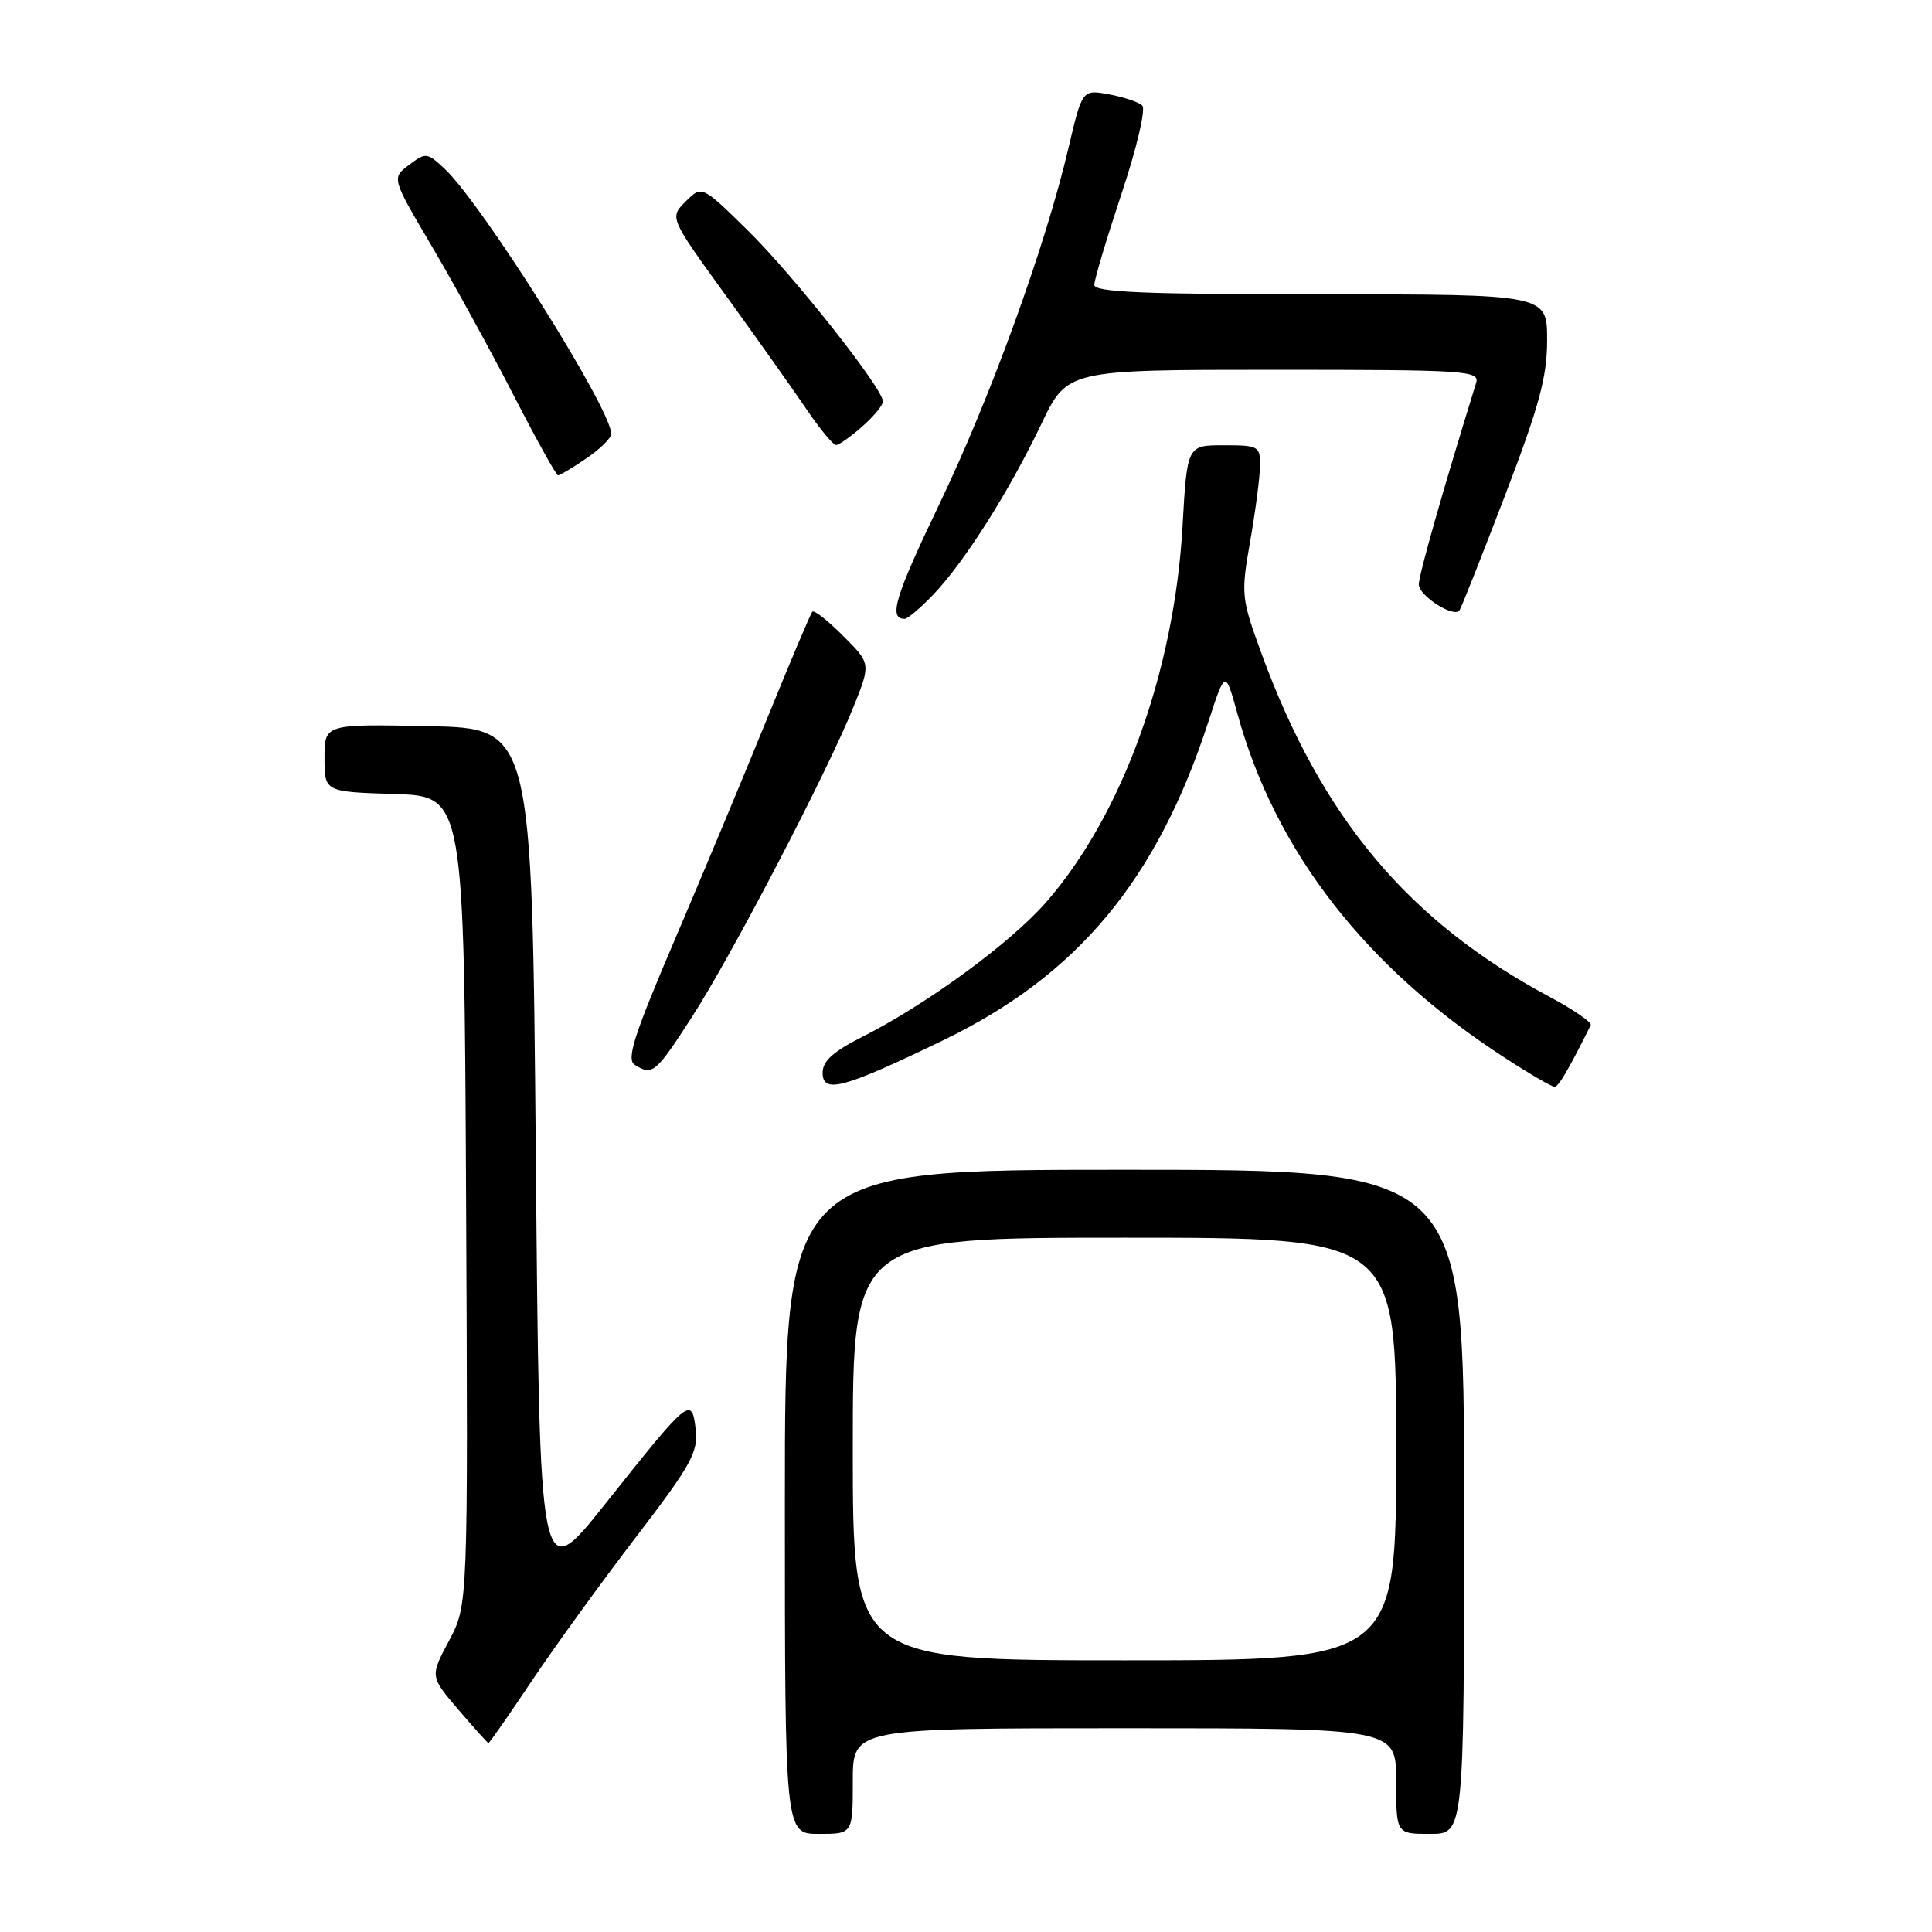 <?xml version="1.0" encoding="UTF-8" standalone="no"?>
<!DOCTYPE svg PUBLIC "-//W3C//DTD SVG 1.1//EN" "http://www.w3.org/Graphics/SVG/1.1/DTD/svg11.dtd" >
<svg xmlns="http://www.w3.org/2000/svg" xmlns:xlink="http://www.w3.org/1999/xlink" version="1.1" viewBox="0 0 256 256">
 <g >
 <path fill="currentColor"
d=" M 113.00 236.00 C 113.00 229.00 113.00 229.00 149.00 229.00 C 185.00 229.00 185.00 229.00 185.00 236.00 C 185.00 243.00 185.00 243.00 189.50 243.00 C 194.00 243.00 194.00 243.00 194.00 199.00 C 194.00 155.00 194.00 155.00 149.00 155.00 C 104.00 155.00 104.00 155.00 104.00 199.00 C 104.00 243.00 104.00 243.00 108.50 243.00 C 113.00 243.00 113.00 243.00 113.00 236.00 Z  M 70.45 222.75 C 73.49 218.21 79.71 209.62 84.28 203.66 C 91.61 194.08 92.53 192.41 92.18 189.38 C 91.66 184.98 91.36 185.23 80.20 199.27 C 71.50 210.20 71.50 210.20 71.00 153.35 C 70.50 96.50 70.50 96.50 56.75 96.22 C 43.00 95.94 43.00 95.94 43.00 100.43 C 43.00 104.92 43.00 104.92 52.25 105.21 C 61.50 105.50 61.50 105.50 61.76 159.08 C 62.02 212.67 62.02 212.67 59.50 217.40 C 56.98 222.14 56.98 222.14 60.74 226.54 C 62.81 228.96 64.60 230.95 64.72 230.97 C 64.83 230.99 67.42 227.29 70.45 222.75 Z  M 125.00 137.83 C 142.79 129.22 153.29 116.61 160.12 95.62 C 162.36 88.75 162.36 88.75 163.98 94.62 C 169.00 112.85 180.97 128.23 199.41 140.17 C 202.65 142.28 205.61 144.00 205.97 144.00 C 206.52 144.00 207.77 141.87 210.78 135.84 C 210.96 135.47 208.50 133.78 205.30 132.07 C 186.59 122.07 175.07 108.31 167.08 86.39 C 164.48 79.25 164.43 78.71 165.65 71.74 C 166.35 67.76 166.94 63.26 166.96 61.75 C 167.00 59.12 166.78 59.00 162.15 59.00 C 157.30 59.00 157.30 59.00 156.69 69.75 C 155.60 88.99 148.68 108.05 138.60 119.57 C 133.85 124.99 122.81 133.07 114.25 137.39 C 110.43 139.31 109.00 140.60 109.00 142.13 C 109.00 144.98 111.72 144.25 125.00 137.83 Z  M 91.69 134.75 C 97.02 126.49 109.60 102.34 113.07 93.72 C 115.40 87.93 115.40 87.93 111.73 84.27 C 109.72 82.25 107.88 80.80 107.64 81.05 C 107.41 81.30 104.66 87.80 101.53 95.50 C 98.40 103.20 92.88 116.41 89.27 124.85 C 83.97 137.26 82.98 140.38 84.11 141.09 C 86.45 142.57 86.86 142.23 91.69 134.75 Z  M 123.70 78.75 C 127.82 74.43 133.73 65.09 137.97 56.21 C 141.41 49.00 141.41 49.00 168.77 49.00 C 194.37 49.00 196.10 49.11 195.59 50.75 C 191.18 64.99 188.00 76.16 188.00 77.44 C 188.00 78.92 192.54 81.85 193.37 80.91 C 193.57 80.69 196.27 73.88 199.37 65.79 C 203.97 53.78 205.00 49.97 205.00 45.04 C 205.00 39.00 205.00 39.00 175.00 39.00 C 151.69 39.00 145.00 38.72 145.00 37.75 C 145.00 37.07 146.63 31.63 148.61 25.66 C 150.62 19.65 151.84 14.45 151.36 13.99 C 150.89 13.53 148.90 12.86 146.95 12.50 C 143.40 11.85 143.40 11.85 141.56 19.68 C 138.52 32.64 131.24 52.70 124.44 66.86 C 118.60 79.04 117.70 82.00 119.86 82.00 C 120.27 82.00 122.00 80.54 123.70 78.75 Z  M 77.68 60.75 C 79.50 59.51 80.99 58.05 80.99 57.49 C 81.02 54.23 63.84 26.94 58.86 22.31 C 56.59 20.20 56.40 20.19 54.19 21.86 C 51.89 23.59 51.89 23.59 57.19 32.58 C 60.11 37.52 64.97 46.39 68.00 52.27 C 71.03 58.16 73.70 62.98 73.94 62.99 C 74.18 62.99 75.86 61.99 77.68 60.75 Z  M 114.25 56.52 C 115.76 55.19 117.00 53.69 117.00 53.20 C 117.00 51.49 105.13 36.47 99.08 30.53 C 93.00 24.56 93.00 24.56 90.85 26.70 C 88.71 28.84 88.71 28.84 96.19 39.17 C 100.30 44.85 105.11 51.64 106.88 54.25 C 108.65 56.86 110.41 58.99 110.80 58.97 C 111.18 58.95 112.74 57.85 114.25 56.52 Z  M 113.00 192.00 C 113.00 164.00 113.00 164.00 149.00 164.00 C 185.00 164.00 185.00 164.00 185.00 192.00 C 185.00 220.00 185.00 220.00 149.00 220.00 C 113.00 220.00 113.00 220.00 113.00 192.00 Z "/>
</g>
</svg>